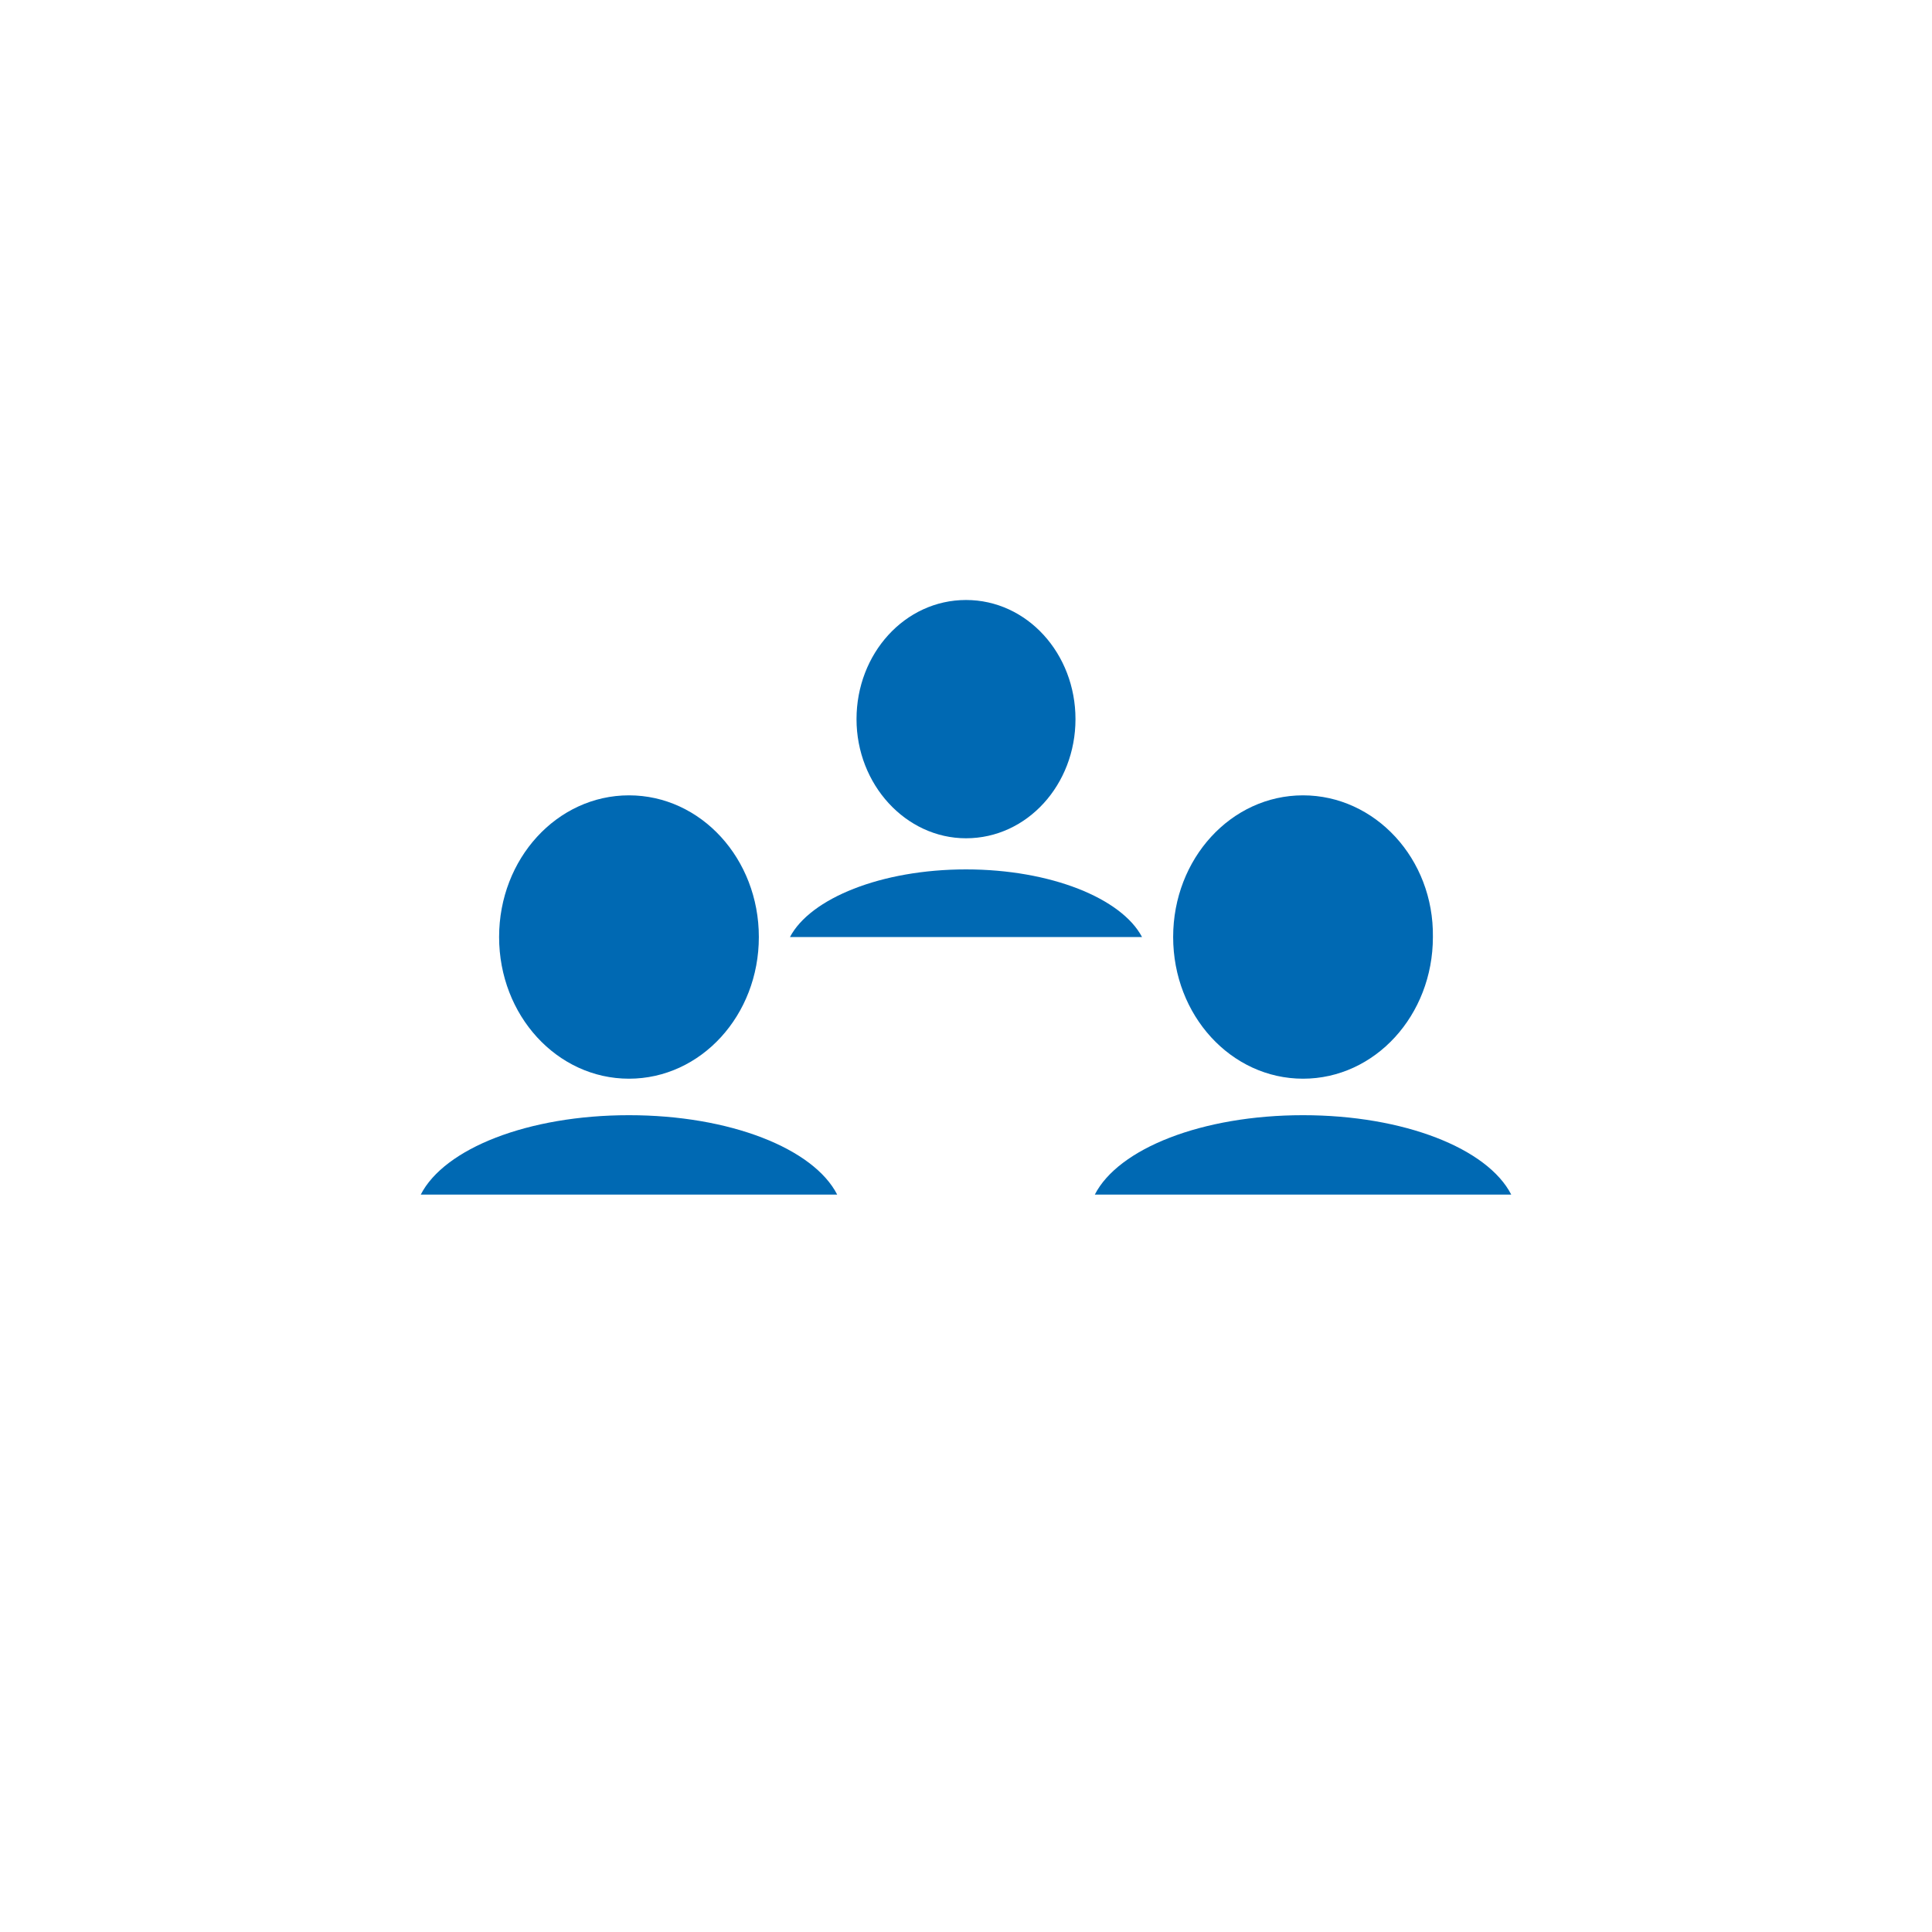 <?xml version="1.0" encoding="utf-8"?>
<!-- Generator: Adobe Illustrator 27.2.0, SVG Export Plug-In . SVG Version: 6.00 Build 0)  -->
<svg version="1.1" id="Ebene_1" xmlns="http://www.w3.org/2000/svg" xmlns:xlink="http://www.w3.org/1999/xlink" x="0px" y="0px"
	 viewBox="0 0 180 180" style="enable-background:new 0 0 180 180;" xml:space="preserve">
<style type="text/css">
	.st0{fill:#0069B3;}
</style>
<g>
	<path class="st0" d="M58.6,74.1c-6.7,0-12.1,5.9-12.1,13.2c0,7.3,5.4,13.2,12.1,13.2c6.7,0,12.1-5.9,12.1-13.2
		C70.7,80,65.3,74.1,58.6,74.1z"/>
	<path class="st0" d="M78,111.3c-2.2-4.3-10-7.4-19.4-7.4s-17.2,3.1-19.4,7.4H78z"/>
</g>
<g>
	<path class="st0" d="M121.4,74.1c-6.7,0-12.1,5.9-12.1,13.2c0,7.3,5.4,13.2,12.1,13.2c6.7,0,12.1-5.9,12.1-13.2
		C133.6,80,128.1,74.1,121.4,74.1z"/>
	<path class="st0" d="M140.8,111.3c-2.2-4.3-10-7.4-19.4-7.4s-17.2,3.1-19.4,7.4H140.8z"/>
</g>
<g>
	<path class="st0" d="M90,55.9c-5.7,0-10.2,5-10.2,11.1c0,6.1,4.6,11.1,10.2,11.1c5.7,0,10.2-5,10.2-11.1
		C100.2,60.9,95.7,55.9,90,55.9z"/>
	<path class="st0" d="M106.4,87.3C104.5,83.7,97.9,81,90,81s-14.5,2.7-16.4,6.3H106.4z"/>
</g>
</svg>
